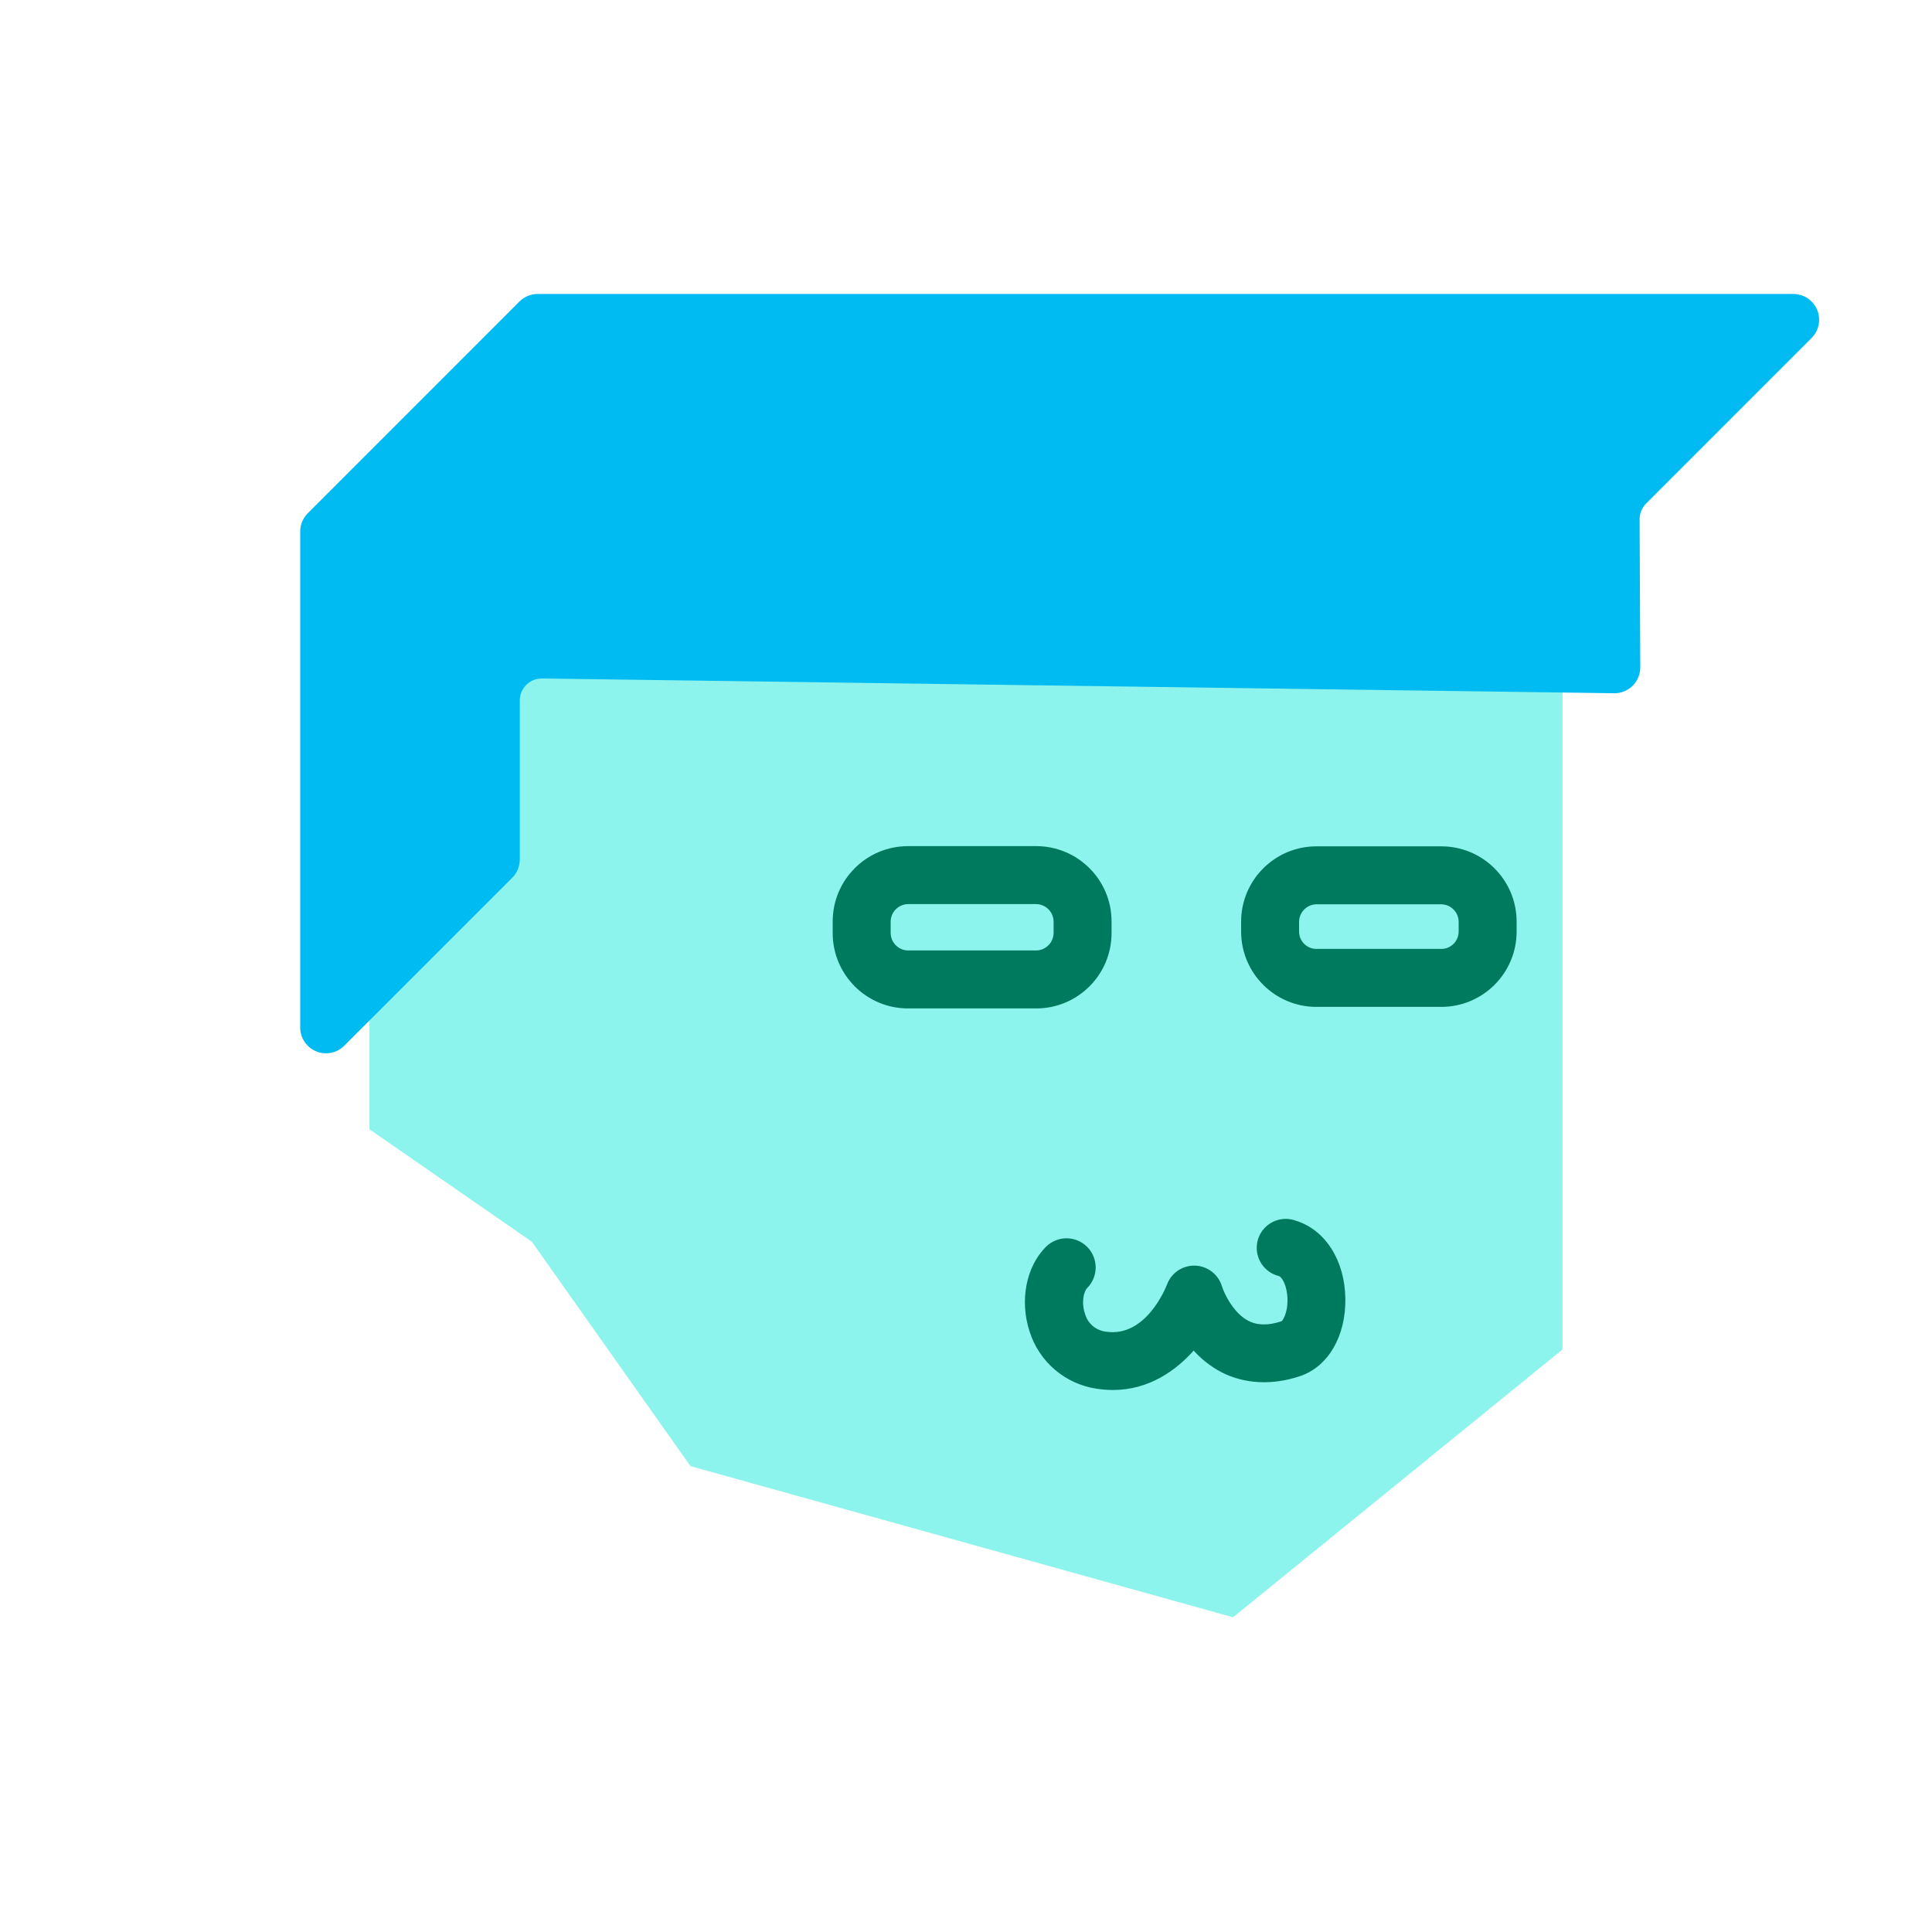 <?xml version="1.0" encoding="UTF-8" standalone="no" ?>
<!DOCTYPE svg PUBLIC "-//W3C//DTD SVG 1.1//EN" "http://www.w3.org/Graphics/SVG/1.1/DTD/svg11.dtd">
<svg xmlns="http://www.w3.org/2000/svg" xmlns:xlink="http://www.w3.org/1999/xlink" version="1.1" width="500" height="500" viewBox="0 0 500 500" xml:space="preserve">
<desc>Created with Fabric.js 4.5.0</desc>
<defs>
</defs>
<g transform="matrix(1 0 0 1 250 276.5)"  >
<polygon style="stroke: rgb(140,244,236); stroke-width: 1; stroke-dasharray: none; stroke-linecap: butt; stroke-dashoffset: 0; stroke-linejoin: miter; stroke-miterlimit: 4; fill: rgb(140,244,236); fill-rule: nonzero; opacity: 1;"  points="69,141.5 -71,102.5 -112,44.5 -153.88,15.5 -153.88,-141.5 153.88,-141.5 153.88,72.5 69,141.5 " />
</g>
<g transform="matrix(1 0 0 1 274.24 174.34)"  >
<path style="stroke: rgb(0,187,242); stroke-width: 1; stroke-dasharray: none; stroke-linecap: butt; stroke-dashoffset: 0; stroke-linejoin: miter; stroke-miterlimit: 4; fill: rgb(0,187,242); fill-rule: nonzero; opacity: 1;"  transform=" translate(-274.24, -154.34)" d="M 424 152.7 L 423.83 114.37 C 423.828 112.72 424.483 111.137 425.65 109.97 L 468.47 67.14 C 470.245 65.373 470.778 62.711 469.821 60.397 C 468.863 58.083 466.604 56.576 464.1 56.58 L 139.15 56.58 C 137.507 56.583 135.932 57.238 134.77 58.4 L 80 113.19 C 78.841 114.349 78.19 115.921 78.19 117.56 L 78.19 245.9 C 78.186 248.404 79.693 250.663 82.007 251.621 C 84.321 252.578 86.983 252.045 88.75 250.27 L 132.21 206.81 C 133.369 205.651 134.02 204.079 134.02 202.44 L 134.02 161.27 C 134.02 159.615 134.683 158.03 135.862 156.868 C 137.04 155.706 138.635 155.066 140.29 155.09 L 417.72 158.91 C 419.382 158.937 420.984 158.294 422.165 157.125 C 423.347 155.957 424.008 154.362 424 152.7 Z" stroke-linecap="round" />
</g>
<g transform="matrix(1 0 0 1 304 239.98)"  >
<g style=""   >
		<g transform="matrix(1 0 0 1 -52.41 0)"  >
<path style="stroke: rgb(0,122,94); stroke-width: 1; stroke-dasharray: none; stroke-linecap: butt; stroke-dashoffset: 0; stroke-linejoin: miter; stroke-miterlimit: 4; fill: rgb(0,122,94); fill-rule: nonzero; opacity: 1;"  transform=" translate(-251.59, -219.98)" d="M 268.17 240.48 L 235 240.48 C 224.507 240.48 216 231.973 216 221.48 L 216 218.48 C 216 207.987 224.507 199.48 235 199.48 L 268.17 199.48 C 278.663 199.48 287.17 207.987 287.17 218.48 L 287.17 221.48 C 287.17 231.973 278.663 240.48 268.17 240.48 Z M 235 213.48 C 232.254 213.518 230.038 215.734 230 218.48 L 230 221.48 C 230.038 224.226 232.254 226.442 235 226.48 L 268.17 226.48 C 270.916 226.442 273.132 224.226 273.17 221.48 L 273.17 218.48 C 273.132 215.734 270.916 213.518 268.17 213.48 Z" stroke-linecap="round" />
</g>
		<g transform="matrix(1 0 0 1 52.85 -0.18)"  >
<path style="stroke: rgb(0,122,94); stroke-width: 1; stroke-dasharray: none; stroke-linecap: butt; stroke-dashoffset: 0; stroke-linejoin: miter; stroke-miterlimit: 4; fill: rgb(0,122,94); fill-rule: nonzero; opacity: 1;"  transform=" translate(-356.85, -219.79)" d="M 373 240.07 L 340.7 240.07 C 330.207 240.07 321.7 231.563 321.7 221.07 L 321.7 218.52 C 321.7 208.027 330.207 199.52 340.7 199.52 L 373 199.52 C 383.493 199.52 392 208.027 392 218.52 L 392 221.07 C 392 231.563 383.493 240.07 373 240.07 Z M 340.7 213.52 C 337.954 213.558 335.738 215.774 335.7 218.52 L 335.7 221.07 C 335.7 223.831 337.939 226.07 340.7 226.07 L 373 226.07 C 375.761 226.07 378 223.831 378 221.07 L 378 218.52 C 377.962 215.774 375.746 213.558 373 213.52 Z" stroke-linecap="round" />
</g>
</g>
</g>
<g transform="matrix(1 0 0 1 306.71 337.59)"  >
<path style="stroke: rgb(0,122,94); stroke-width: 1; stroke-dasharray: none; stroke-linecap: butt; stroke-dashoffset: 0; stroke-linejoin: miter; stroke-miterlimit: 4; fill: rgb(0,122,94); fill-rule: nonzero; opacity: 1;"  transform=" translate(-306.71, -317.6)" d="M 288 339.24 C 286.637 339.234 285.277 339.127 283.93 338.92 C 275.954 337.756 269.348 332.129 266.93 324.44 C 264.38 316.65 266.03 308.05 271.03 303.05 C 273.778 300.297 278.237 300.292 280.99 303.04 C 283.743 305.788 283.748 310.247 281 313 C 280 314 279.27 317 280.31 320.13 C 281.044 322.823 283.339 324.801 286.11 325.13 C 297 326.8 302.27 313.19 302.49 312.61 C 303.541 309.789 306.278 307.955 309.287 308.057 C 312.296 308.159 314.903 310.174 315.76 313.06 C 316.33 314.88 318.76 320.17 322.86 322.29 C 325.34 323.56 328.28 323.6 331.86 322.41 C 332.32 322.25 333.76 320.12 333.7 316.29 C 333.64 312.73 332.29 310.12 331.06 309.75 C 328.556 309.13 326.595 307.183 325.959 304.682 C 325.322 302.182 326.112 299.534 328.015 297.792 C 329.918 296.05 332.625 295.496 335.06 296.35 C 342.58 298.6 347.53 306.35 347.68 316.08 C 347.82 325.63 343.34 333.33 336.26 335.69 C 329.18 338.05 322.2 337.69 316.33 334.69 C 313.516 333.199 311.003 331.199 308.92 328.79 C 304.1 334.35 297.12 339.24 288 339.24 Z" stroke-linecap="round" />
</g>
</svg>